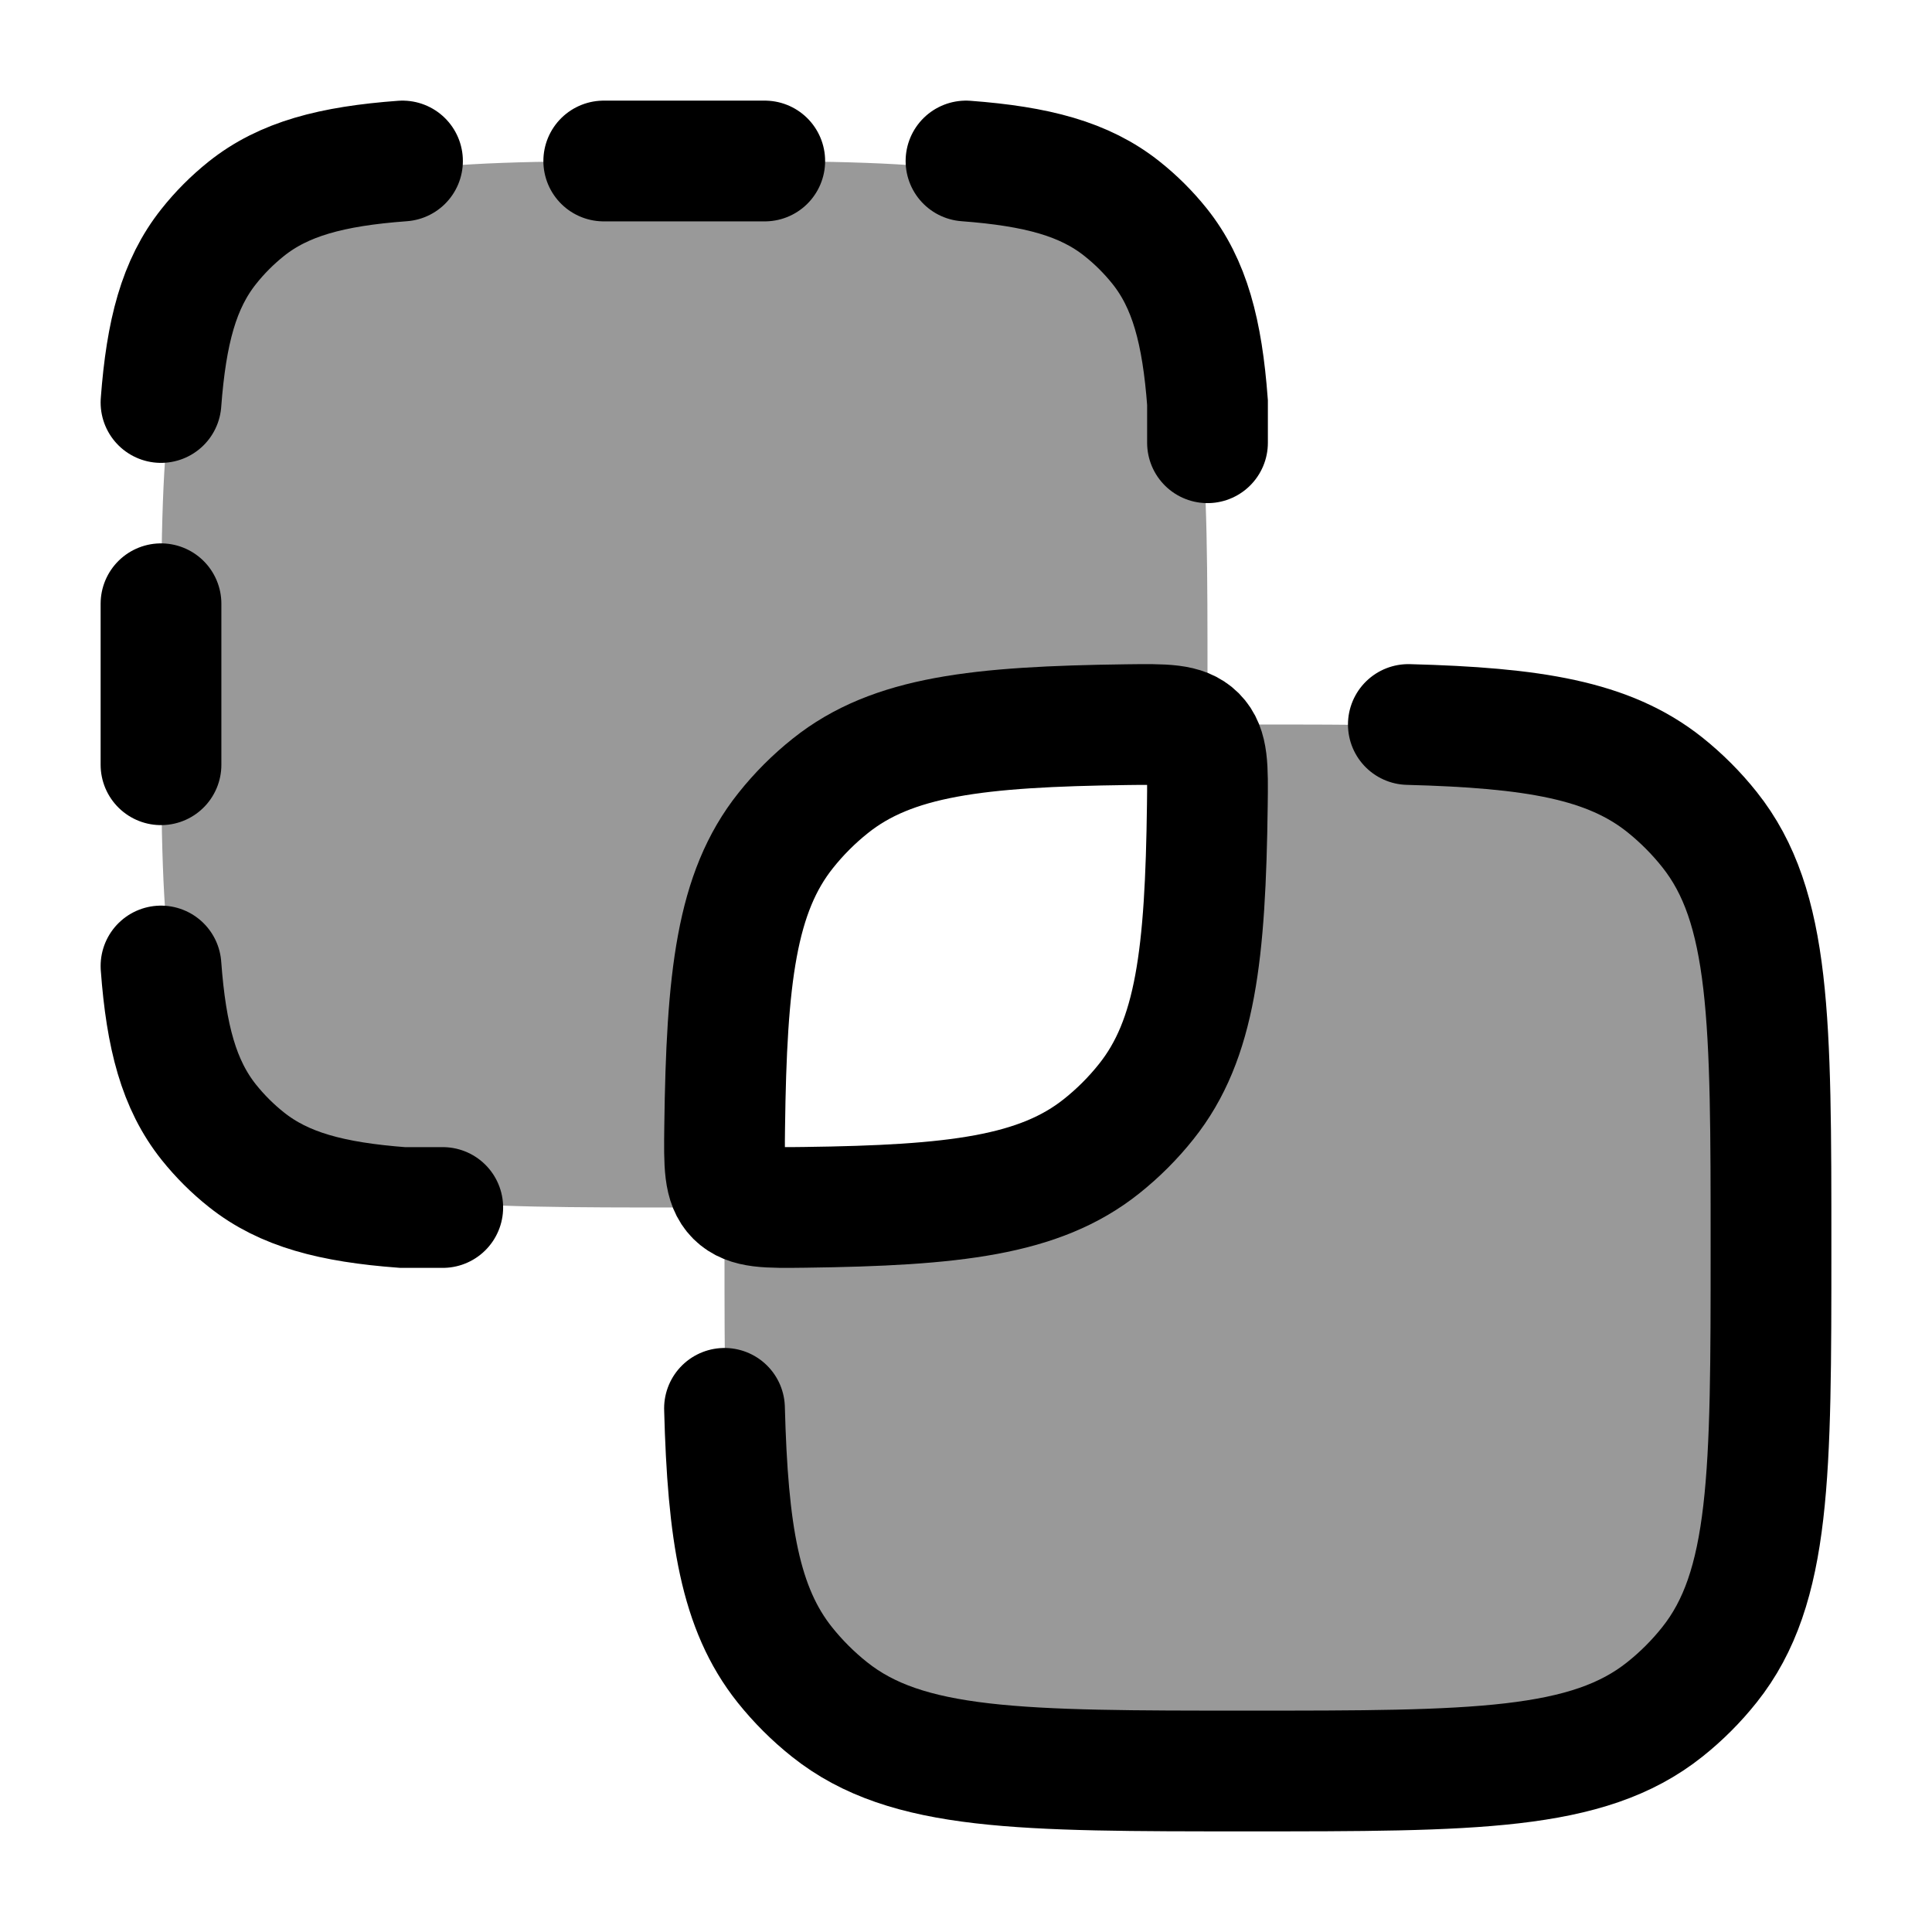 <svg width="24" height="24" viewBox="0 0 24 24" fill="none" xmlns="http://www.w3.org/2000/svg">
    <path opacity="0.4" d="M9.002 14.387C9 14.732 9 15.102 9 15.5C9 18.317 9 19.725 9.764 20.682C9.927 20.887 10.113 21.073 10.318 21.236C11.275 22 12.684 22 15.5 22C18.317 22 19.725 22 20.682 21.236C20.887 21.073 21.073 20.887 21.236 20.682C22 19.725 22 18.317 22 15.5C22 12.684 22 11.275 21.236 10.318C21.073 10.113 20.887 9.927 20.682 9.764C19.725 9 18.317 9 15.5 9C15.102 9 14.732 9 14.387 9.002C14.615 9.01 14.756 9.041 14.858 9.142C15.007 9.292 15.004 9.528 14.998 10.001C14.974 11.852 14.854 12.914 14.239 13.684C14.076 13.889 13.89 14.075 13.684 14.239C12.914 14.853 11.852 14.974 10.001 14.998C9.528 15.004 9.292 15.007 9.142 14.858C9.041 14.756 9.01 14.615 9.002 14.387Z" fill="currentColor"/>
    <path opacity="0.4" d="M2.764 3.318C2 4.275 2 5.684 2 8.5C2 11.316 2 12.725 2.764 13.682C2.927 13.887 3.113 14.073 3.318 14.236C4.275 15 5.684 15 8.5 15C8.898 15 9.268 15 9.613 14.998C9.385 14.99 9.244 14.959 9.142 14.858C8.993 14.708 8.996 14.472 9.002 13.999C9.026 12.148 9.146 11.086 9.761 10.316C9.924 10.111 10.111 9.924 10.316 9.761C11.086 9.146 12.148 9.026 13.999 9.002C14.472 8.996 14.708 8.993 14.858 9.142C14.959 9.244 14.99 9.385 14.998 9.613C15 9.269 15 8.898 15 8.5C15 5.684 15 4.275 14.236 3.318C14.073 3.113 13.887 2.927 13.682 2.764C12.725 2 11.316 2 8.5 2C5.684 2 4.275 2 3.318 2.764C3.113 2.927 2.927 3.113 2.764 3.318Z" fill="currentColor"/>
    <path d="M9.761 10.316C9.924 10.111 10.111 9.924 10.316 9.761C11.086 9.146 12.148 9.026 13.999 9.002C14.472 8.996 14.708 8.993 14.858 9.142C15.007 9.292 15.004 9.528 14.998 10.001C14.974 11.852 14.854 12.914 14.239 13.684C14.076 13.889 13.89 14.075 13.684 14.239C12.914 14.853 11.852 14.974 10.001 14.998C9.528 15.004 9.292 15.007 9.142 14.858C8.993 14.708 8.996 14.472 9.002 13.999C9.026 12.148 9.146 11.086 9.761 10.316Z" stroke="currentColor" stroke-width="1.5" stroke-linecap="round" stroke-linejoin="round"/>
    <path d="M9 17.495C9.041 19.044 9.192 19.982 9.749 20.681C9.913 20.886 10.099 21.072 10.304 21.235C11.263 22 12.673 22 15.492 22C18.312 22 19.722 22 20.681 21.235C20.886 21.072 21.072 20.886 21.235 20.681C22 19.722 22 18.312 22 15.492C22 12.673 22 11.263 21.235 10.304C21.072 10.099 20.886 9.913 20.681 9.749C19.982 9.192 19.044 9.041 17.495 9" stroke="currentColor" stroke-width="1.5" stroke-linecap="round"/>
    <path d="M2 12C2.065 12.88 2.222 13.475 2.595 13.942C2.733 14.114 2.889 14.27 3.062 14.407C3.528 14.778 4.122 14.934 5 15H5.5M2 5C2.066 4.122 2.222 3.528 2.593 3.062C2.73 2.889 2.886 2.733 3.058 2.595C3.525 2.222 4.12 2.065 5 2M12 2C12.878 2.066 13.472 2.222 13.938 2.593C14.111 2.73 14.267 2.886 14.405 3.058C14.778 3.525 14.934 4.12 15 5V5.5M2 7.5L2 9.5M9.5 2L7.5 2" stroke="currentColor" stroke-width="1.5" stroke-linecap="round"/>
</svg>
